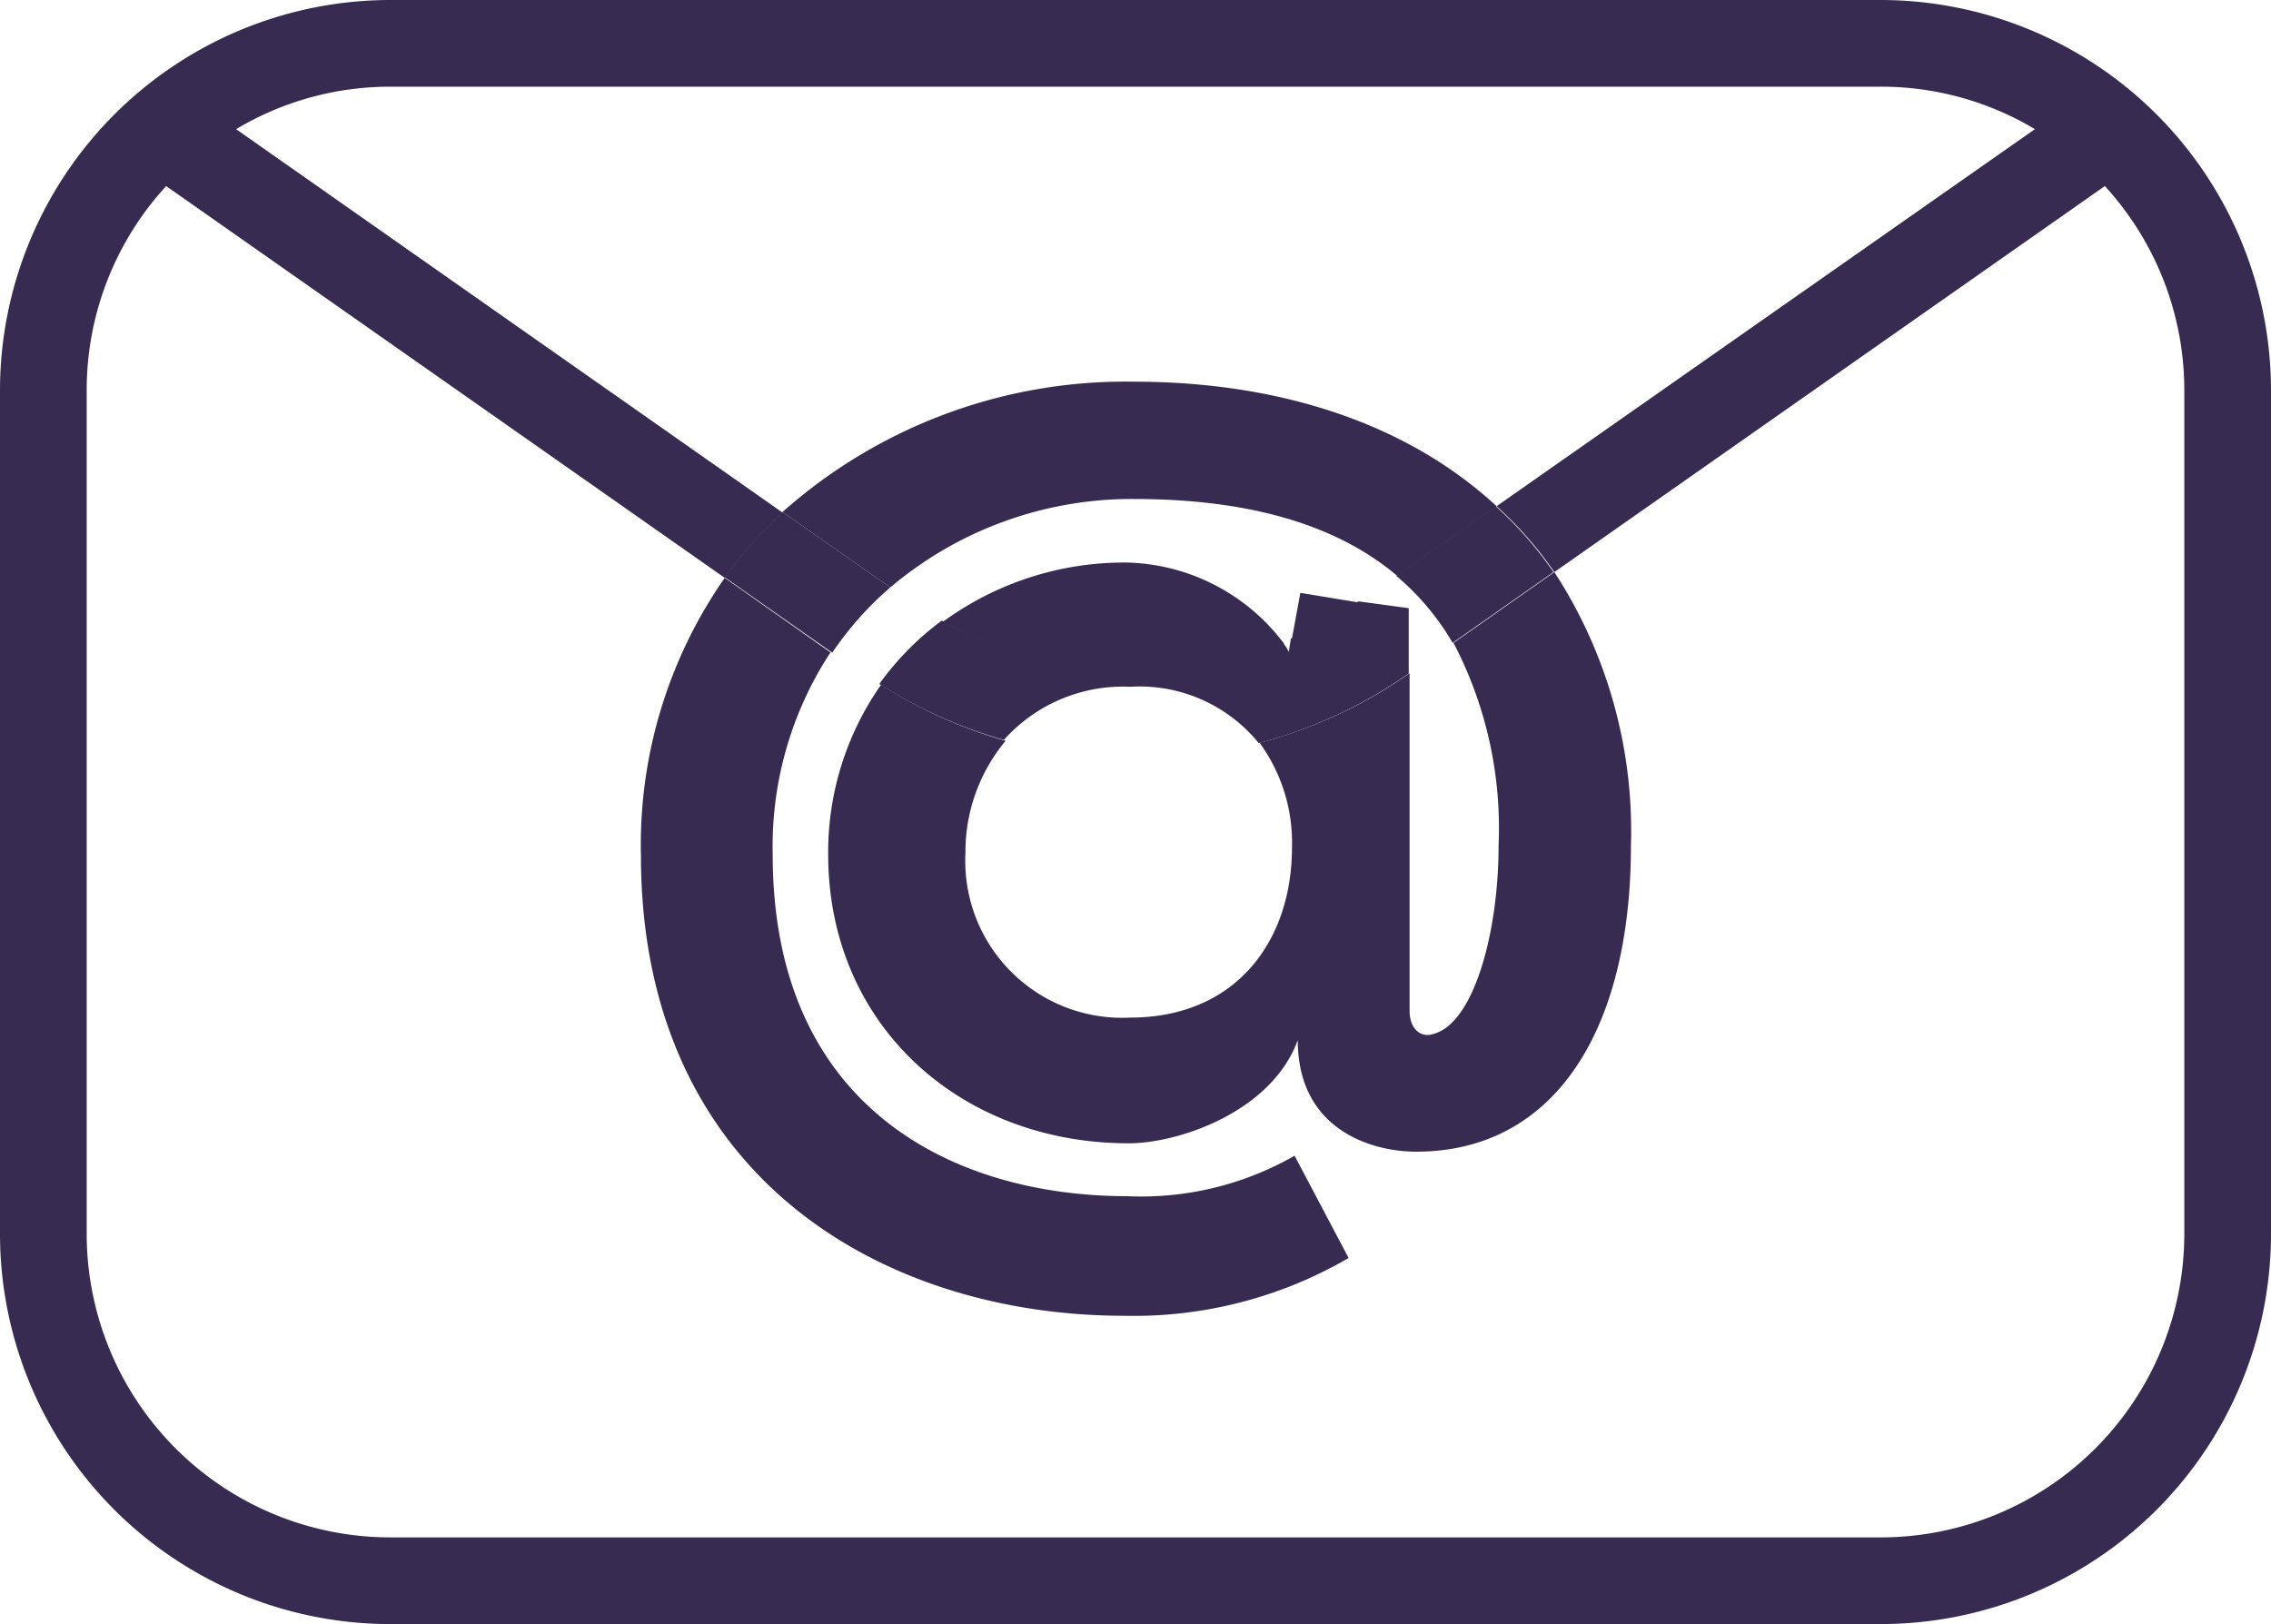 <svg xmlns="http://www.w3.org/2000/svg" viewBox="0 0 78.59 56.21"><defs><style>.cls-1{fill:none;}.cls-2{fill:#382b51;}</style></defs><title>email</title><g id="Camada_2" data-name="Camada 2"><g id="Camada_1-2" data-name="Camada 1"><path class="cls-1" d="M51.79,17.52l18.63-13A10.37,10.37,0,0,0,65.09,3H13.5A10.4,10.4,0,0,0,8.17,4.47L27.08,17.72a17.86,17.86,0,0,1,12.15-4.51C44.27,13.21,48.69,14.65,51.79,17.52Z"/><path class="cls-2" d="M65.09,0H13.5A13.52,13.52,0,0,0,0,13.5V42.71a13.51,13.51,0,0,0,13.5,13.5H65.09a13.51,13.51,0,0,0,13.5-13.5V13.5A13.52,13.52,0,0,0,65.09,0Zm10.5,42.71a10.51,10.51,0,0,1-10.5,10.5H13.5A10.51,10.51,0,0,1,3,42.71V13.5A10.44,10.44,0,0,1,5.75,6.44L25.08,20a14.38,14.38,0,0,1,2-2.26L8.17,4.47A10.4,10.4,0,0,1,13.5,3H65.09a10.37,10.37,0,0,1,5.33,1.47L51.79,17.52a13,13,0,0,1,2,2.28L72.84,6.44a10.46,10.46,0,0,1,2.75,7.06Z"/><path class="cls-2" d="M39.23,17.27c3.74,0,6.9.78,9.12,2.66l3.44-2.41c-3.1-2.87-7.52-4.31-12.56-4.31a17.86,17.86,0,0,0-12.15,4.51l3.73,2.61A12.94,12.94,0,0,1,39.23,17.27Z"/><path class="cls-2" d="M51.86,29.26c0,3-.85,6.17-2.27,6.53-.41.13-.81-.16-.81-.81V23.3h0a16.24,16.24,0,0,1-5.19,2.41,5.86,5.86,0,0,1,1.12,3.62c0,3.21-1.91,5.89-5.61,5.89a5.43,5.43,0,0,1-5.69-5.69,6,6,0,0,1,1.39-3.89,16.32,16.32,0,0,1-4.31-1.94,10.08,10.08,0,0,0-1.83,5.87c0,5.89,4.55,10,10.4,10,1.75,0,4.95-1.1,5.85-3.57,0,3.08,2.52,3.86,4.1,3.86,4.75,0,7.43-4.15,7.43-10.6a16.43,16.43,0,0,0-2.65-9.46l-3.49,2.45A13.85,13.85,0,0,1,51.86,29.26Z"/><path class="cls-2" d="M39,19.47a10.63,10.63,0,0,0-6.37,2.05,13.54,13.54,0,0,0,11.8.75A7,7,0,0,0,39,19.47Z"/><path class="cls-2" d="M44.7,22.15A13.63,13.63,0,0,0,47,20.86l.06,0L45,20.52Z"/><path class="cls-2" d="M38.91,45.54a14.78,14.78,0,0,0,7.76-2L44.8,40A10.67,10.67,0,0,1,39,41.4c-5.93,0-12.26-3-12.26-11.82a12.24,12.24,0,0,1,2-7L25.08,20a16.14,16.14,0,0,0-2.9,9.6C22.18,40.79,30.62,45.54,38.91,45.54Z"/><path class="cls-2" d="M39.11,23.77a5.31,5.31,0,0,1,4.45,1.95,16.24,16.24,0,0,0,5.19-2.41h0V21.05l-1.69-.23-.06,0a13.63,13.63,0,0,1-2.33,1.29l-.07.45a2,2,0,0,0-.21-.33,13.54,13.54,0,0,1-11.8-.75,10,10,0,0,0-2.16,2.19,16.32,16.32,0,0,0,4.31,1.94A5.52,5.52,0,0,1,39.11,23.77Z"/><path class="cls-2" d="M30.81,20.33l-3.73-2.61a14.38,14.38,0,0,0-2,2.26l3.72,2.61A11.45,11.45,0,0,1,30.81,20.33Z"/><path class="cls-2" d="M50.27,22.25l3.49-2.45a13,13,0,0,0-2-2.28l-3.44,2.41A8.88,8.88,0,0,1,50.27,22.25Z"/></g></g></svg>